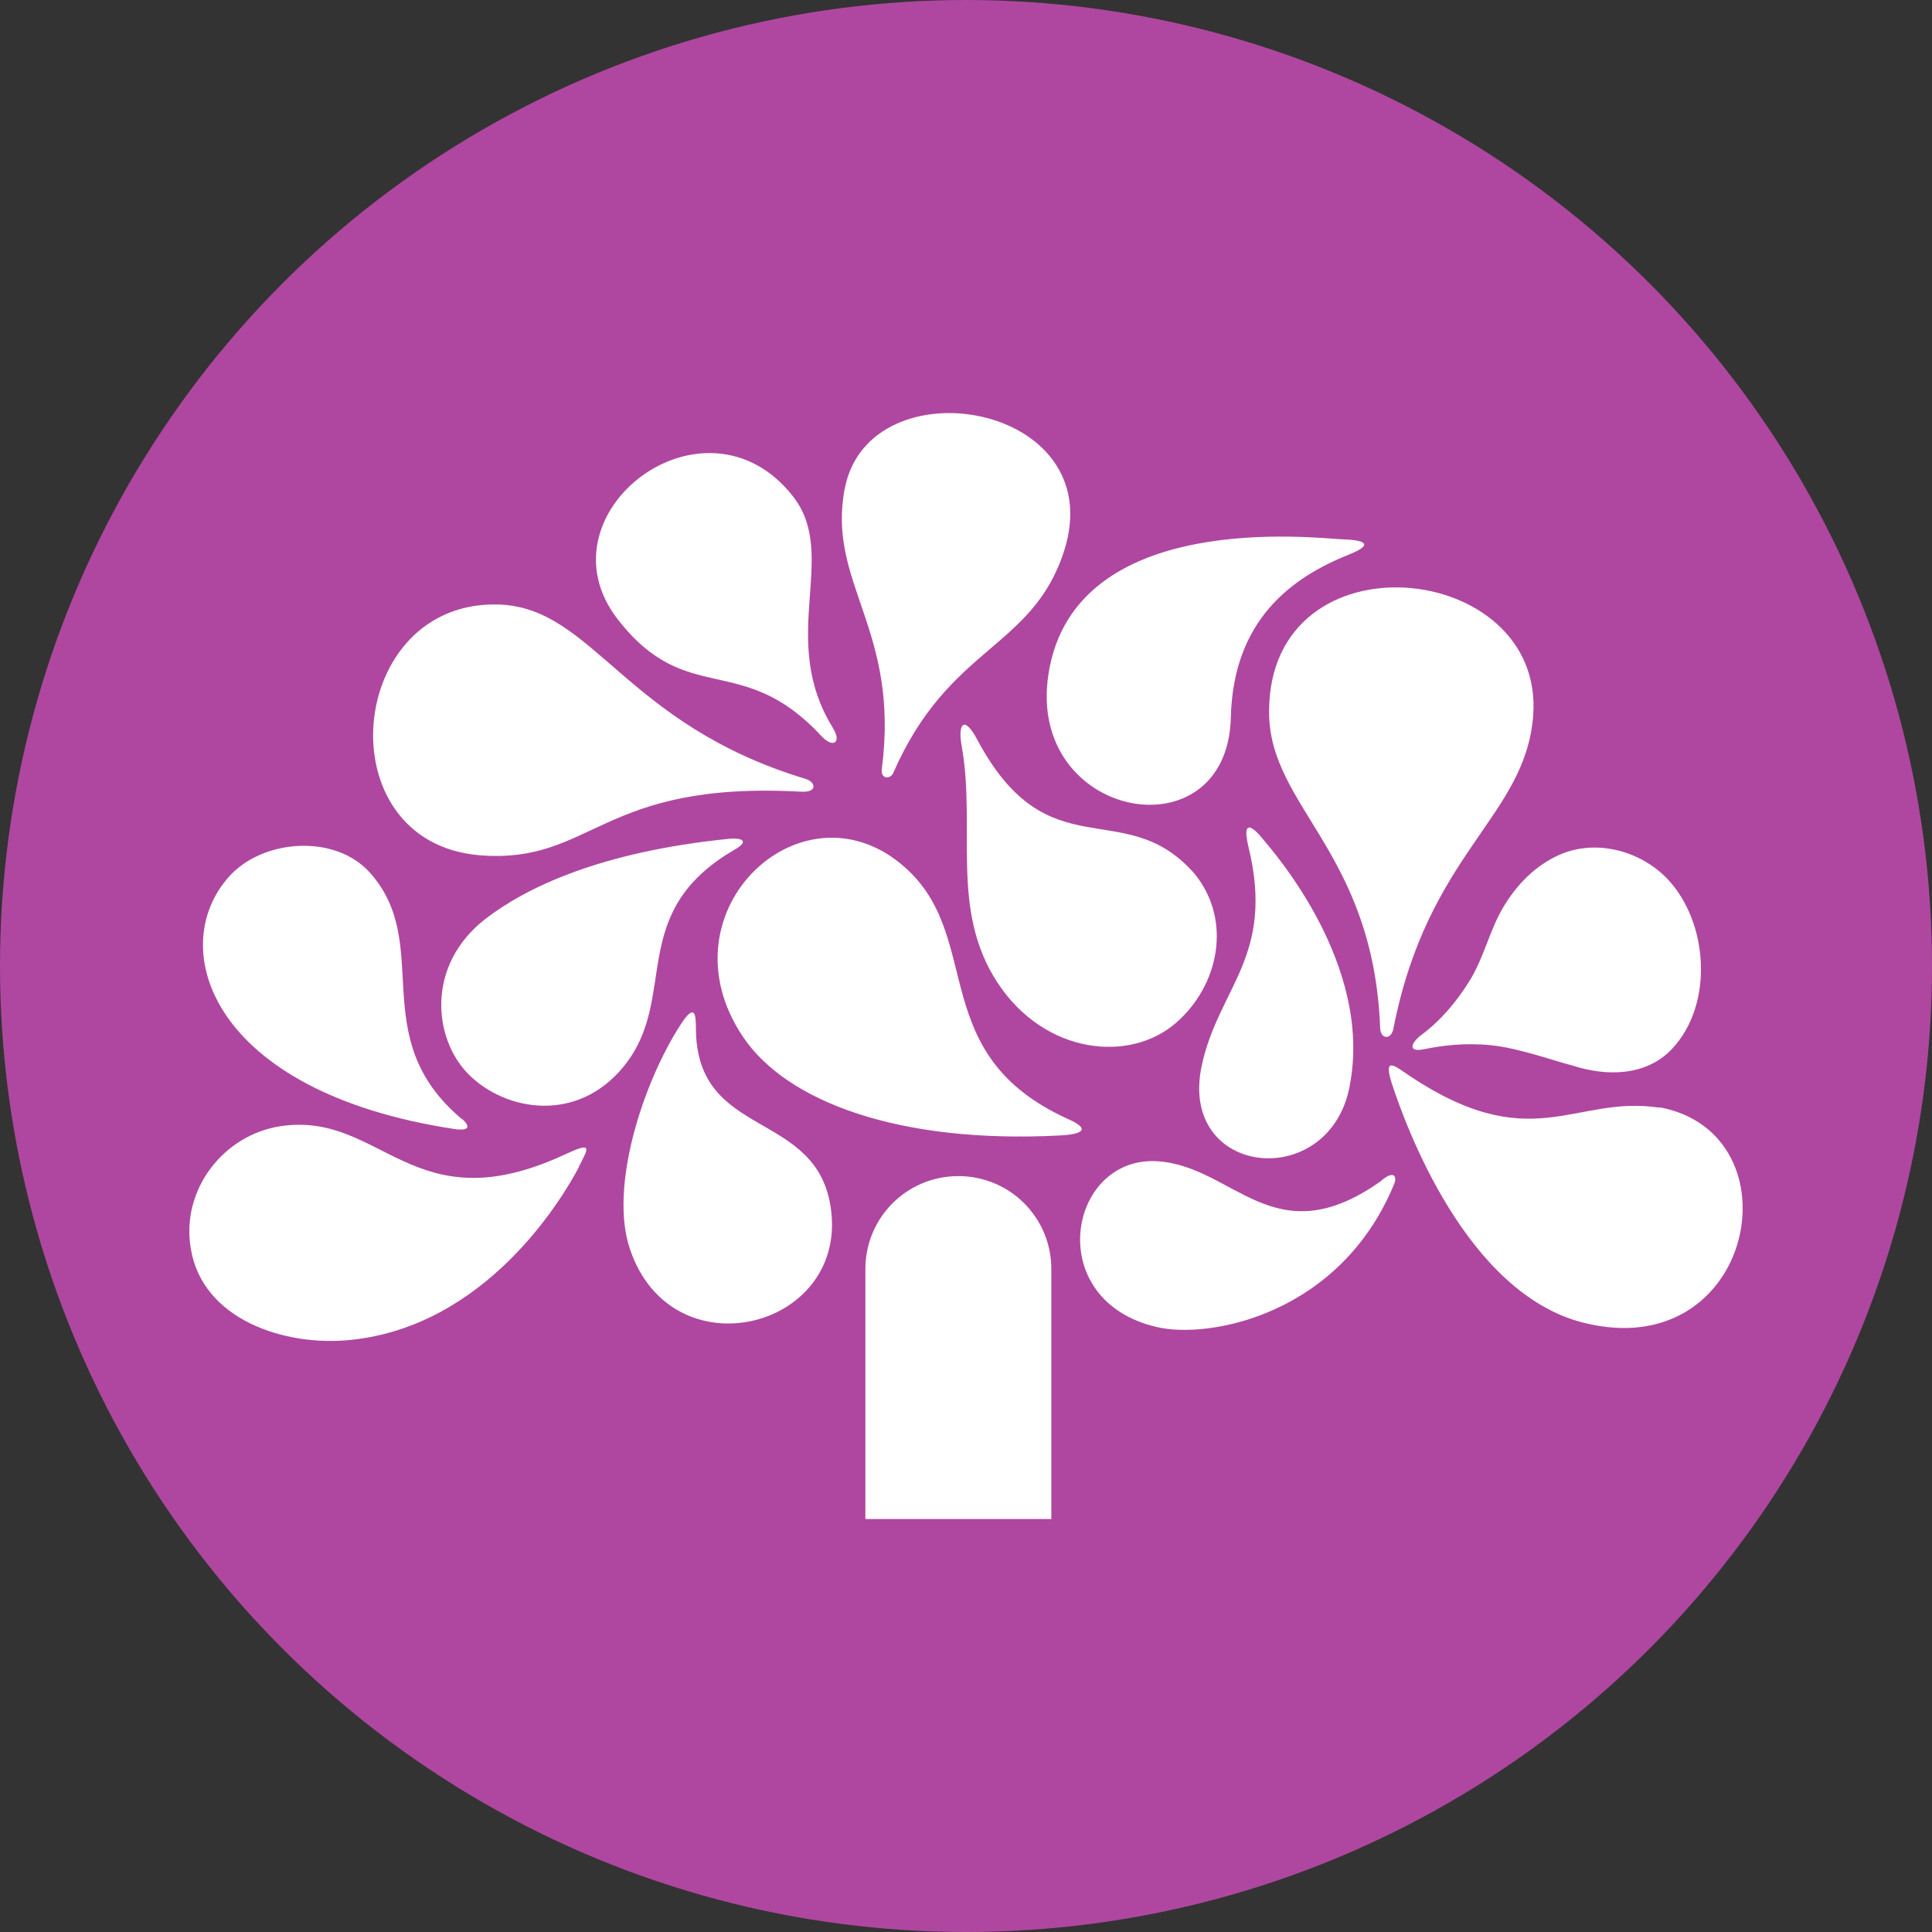 <?xml version="1.0" encoding="UTF-8"?>
<svg id="_레이어_1" data-name="레이어 1" xmlns="http://www.w3.org/2000/svg" viewBox="0 0 48 48">
  <rect x="0" y="0" width="48" height="48" fill="#333333" stroke="none"/>
  <defs>
    <style>
      .cls-1 {
        fill: #af47a0;
      }

      .cls-2, .cls-3 {
        fill: #fff;
      }

      .cls-3 {
        fill-rule: evenodd;
      }
    </style>
  </defs>
  <circle class="cls-1" cx="24" cy="24" r="24"/>
  <g>
    <path class="cls-3" d="M22.56,21.62c-2.53-2.39-6.22.99-4.1,4.14,1.08,1.61,3.87,2.66,7.88,2.45.57-.03.76-.16.19-.41-3.5-1.59-2.1-4.42-3.97-6.18Z"/>
    <path class="cls-3" d="M14.38,28.99c.26-.5.33-.62-.34-.31-3.8,1.77-4.54-1.08-7.07-.7-1.4.21-2.48,1.56-2.23,3.04.29,1.77,2.34,2.44,3.97,2.27,3.35-.34,5.24-3.47,5.67-4.29Z"/>
    <path class="cls-3" d="M11.47,27.79c.13.11.31.33-.18.26-6.07-.92-7.18-4.51-5.6-6.27.84-.94,2.63-1.06,3.49-.11,1.62,1.79-.13,4.09,2.29,6.13Z"/>
    <path class="cls-3" d="M33.37,13.4c.59.02.74.14.14.38-1.43.57-2.87,1.63-2.93,4.04-.08,3.47-5.1,2.55-4.53-1.08.64-4.1,6.63-3.37,7.31-3.34Z"/>
    <path class="cls-3" d="M15.65,31.03c1.03,3.08,5.36,2.01,5-.95-.31-2.55-3.36-1.73-3.36-4.54,0-.34-.03-.62-.37-.1-.95,1.46-1.79,4.06-1.27,5.59Z"/>
    <path class="cls-3" d="M34.3,29.35c-2.66,1.88-3.64-.39-5.56-.5-2.21-.12-2.85,3.46,0,4.12,1.32.31,4.57-.32,5.9-3.56.07-.17,0-.36-.34-.06Z"/>
    <path class="cls-3" d="M33.53,26.99c.6-3.03-1.92-5.86-2.16-6.15-.06-.08-.57-.7-.35.21.66,2.71-.74,3.48-1.16,5.41-.61,2.78,3.15,3.18,3.67.54Z"/>
    <path class="cls-2" d="M18.11,20.84c-3.19.32-5.04,1.21-6.05,1.99-1.48,1.15-1.3,2.97-.42,3.86.93.93,2.71,1.22,3.86-.2,1.39-1.71.03-3.8,2.75-5.38.4-.23.15-.3-.15-.27Z"/>
    <path class="cls-3" d="M38.76,21.23c-.6.26-1.07.74-1.4,1.29-.35.58-.49,1.27-.85,1.85-.31.5-.71.98-1.18,1.33-.26.19-.4.47.09.36.4-.08.96-.16,1.64-.09.68.07,1.59.4,2,.5.85.28,1.84.27,2.48-.41,1.04-1.1.91-3.14-.11-4.22-.67-.7-1.76-1-2.67-.61Z"/>
    <path class="cls-3" d="M41.23,27.52c-2.14-.33-3.19,1.29-6.34-.88-.28-.19-.51-.35-.31.28.34,1.04,1.84,5.2,4.75,5.94,4.26,1.08,5.39-4.7,1.9-5.35Z"/>
    <path class="cls-3" d="M20.99,12.12c-.46,2.37,1.37,3.49.92,6.97-.04.28.21.27.28.12,1.39-3.19,3.46-3.07,4.25-5.53,1.17-3.68-4.84-4.68-5.45-1.55Z"/>
    <path class="cls-3" d="M11.92,21.25c2.82.22,2.97-1.86,7.99-1.58.41.02.36-.24.1-.32-4.5-1.36-5.26-4.24-7.6-4.33-3.82-.14-4.36,5.92-.48,6.23Z"/>
    <path class="cls-3" d="M15.35,15.39c1.73,2.22,3.08.76,5.06,2.9.29.31.51.16.28-.21-1.38-2.24.17-4.27-.99-5.75-2.19-2.79-6.39.44-4.35,3.06Z"/>
    <path class="cls-3" d="M31.53,17.69c0,2.36,2.59,3.45,2.76,7.85.01.29.28.3.33.01.86-4.38,3.26-5.23,3.47-7.75.32-3.89-6.56-4.6-6.56-.12Z"/>
    <path class="cls-3" d="M29.22,25.41c1.05-.91,1.41-2.53.46-3.7-1.75-2-3.63,0-5.41-3.35-.29-.55-.48-.43-.38.16.37,2.04-.3,4.07.89,5.89,1.18,1.8,3.3,2,4.44,1Z"/>
    <path class="cls-3" d="M23.81,29.22c-1.28,0-2.31,1.03-2.31,2.31v6.21h4.62v-6.21c0-1.28-1.03-2.31-2.31-2.31Z"/>
  </g>
</svg>